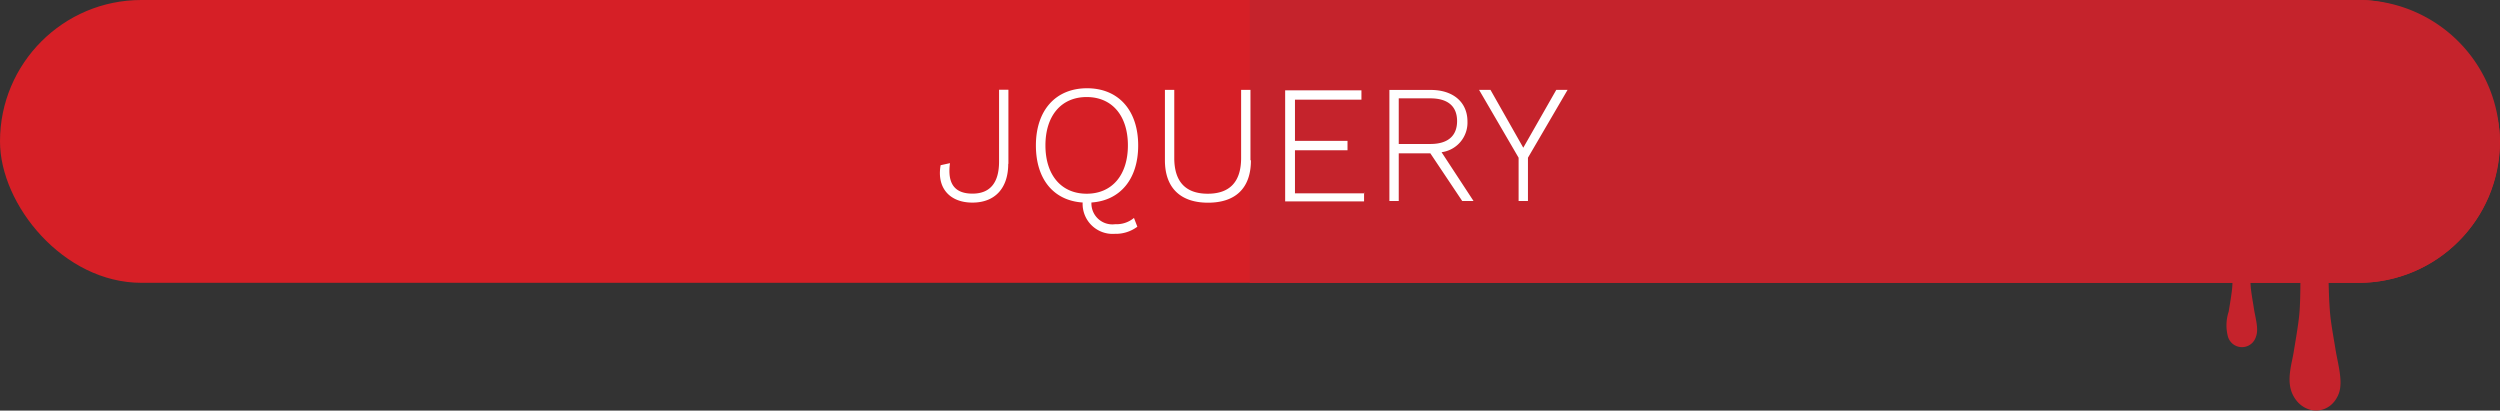 <svg data-name="The Classics" xmlns="http://www.w3.org/2000/svg" viewBox="0 0 267.4 43.92"><rect x="0" y="0" width="267.4" height="43.92" fill="#333333" stroke="none"/><title>fs_jquery</title><rect width="267.4" height="30.25" rx="15.12" ry="15.12" fill="#d61f26"/><path d="M252.25 0H133.67v30.25h118.58a15.125 15.125 0 0 0 0-30.25z" fill="#c5232c" fill-rule="evenodd"/><path d="M246.06 26.93c0 3.05 0 5.45-.13 6.74s-.47 3.19-.6 4c-.18 1.16-.81 3-.13 4.47 1.08 2.34 4 2.37 4.94 0 .52-1.31-.1-3.28-.34-4.8-.12-.79-.43-2.42-.55-3.59-.14-1.33-.21-3.54-.21-6.81M238.82 26.93c0 1.83 0 3.26-.08 4s-.28 1.91-.36 2.4a4.69 4.69 0 0 0-.08 2.67 1.56 1.56 0 0 0 3 0c.31-.79-.06-2-.2-2.87-.07-.47-.25-1.45-.33-2.14s-.13-2.12-.13-4.07" fill="#c5232c"/><path d="M107.84 17.53c0 2.58-1.4 4.14-3.83 4.14s-3.83-1.57-3.4-4l1-.22c-.29 2.16.47 3.26 2.41 3.26s2.84-1.24 2.84-3.42V9.6h1v7.92zM121.29 23.31l.36.94a3.86 3.86 0 0 1-2.41.76 3.21 3.21 0 0 1-3.44-3.35c-3.11-.2-5-2.5-5-6.1 0-3.76 2.11-6.12 5.47-6.12s5.47 2.36 5.47 6.12c0 3.58-1.91 5.89-5 6.1a2.24 2.24 0 0 0 2.54 2.32 2.92 2.92 0 0 0 2.01-.67zm-5.06-2.59c2.72 0 4.41-2 4.41-5.17s-1.69-5.17-4.41-5.17-4.41 2-4.41 5.17 1.69 5.17 4.41 5.17zM133.8 17.14c0 3-1.66 4.54-4.59 4.54s-4.61-1.57-4.61-4.54V9.61h1v7.29c0 2.54 1.22 3.82 3.58 3.82s3.57-1.28 3.57-3.82V9.61h1v7.53zM145.9 20.54v1h-8.44V9.66h8.16v1h-7.11v4.41h5.62v1h-5.62v4.61h7.42zM152.99 16.4h-3.38v5.1h-1V9.62h4.43c2.38 0 3.92 1.3 3.92 3.38a3.19 3.19 0 0 1-2.77 3.28l3.42 5.22h-1.21zm-3.38-1h3.38c1.87 0 2.86-.86 2.86-2.45s-1-2.43-2.86-2.43h-3.38v4.88zM163.43 16.87v4.63h-1v-4.63l-4.23-7.26h1.22l3.51 6.19 3.53-6.19h1.21z" fill="#fff"/></svg>